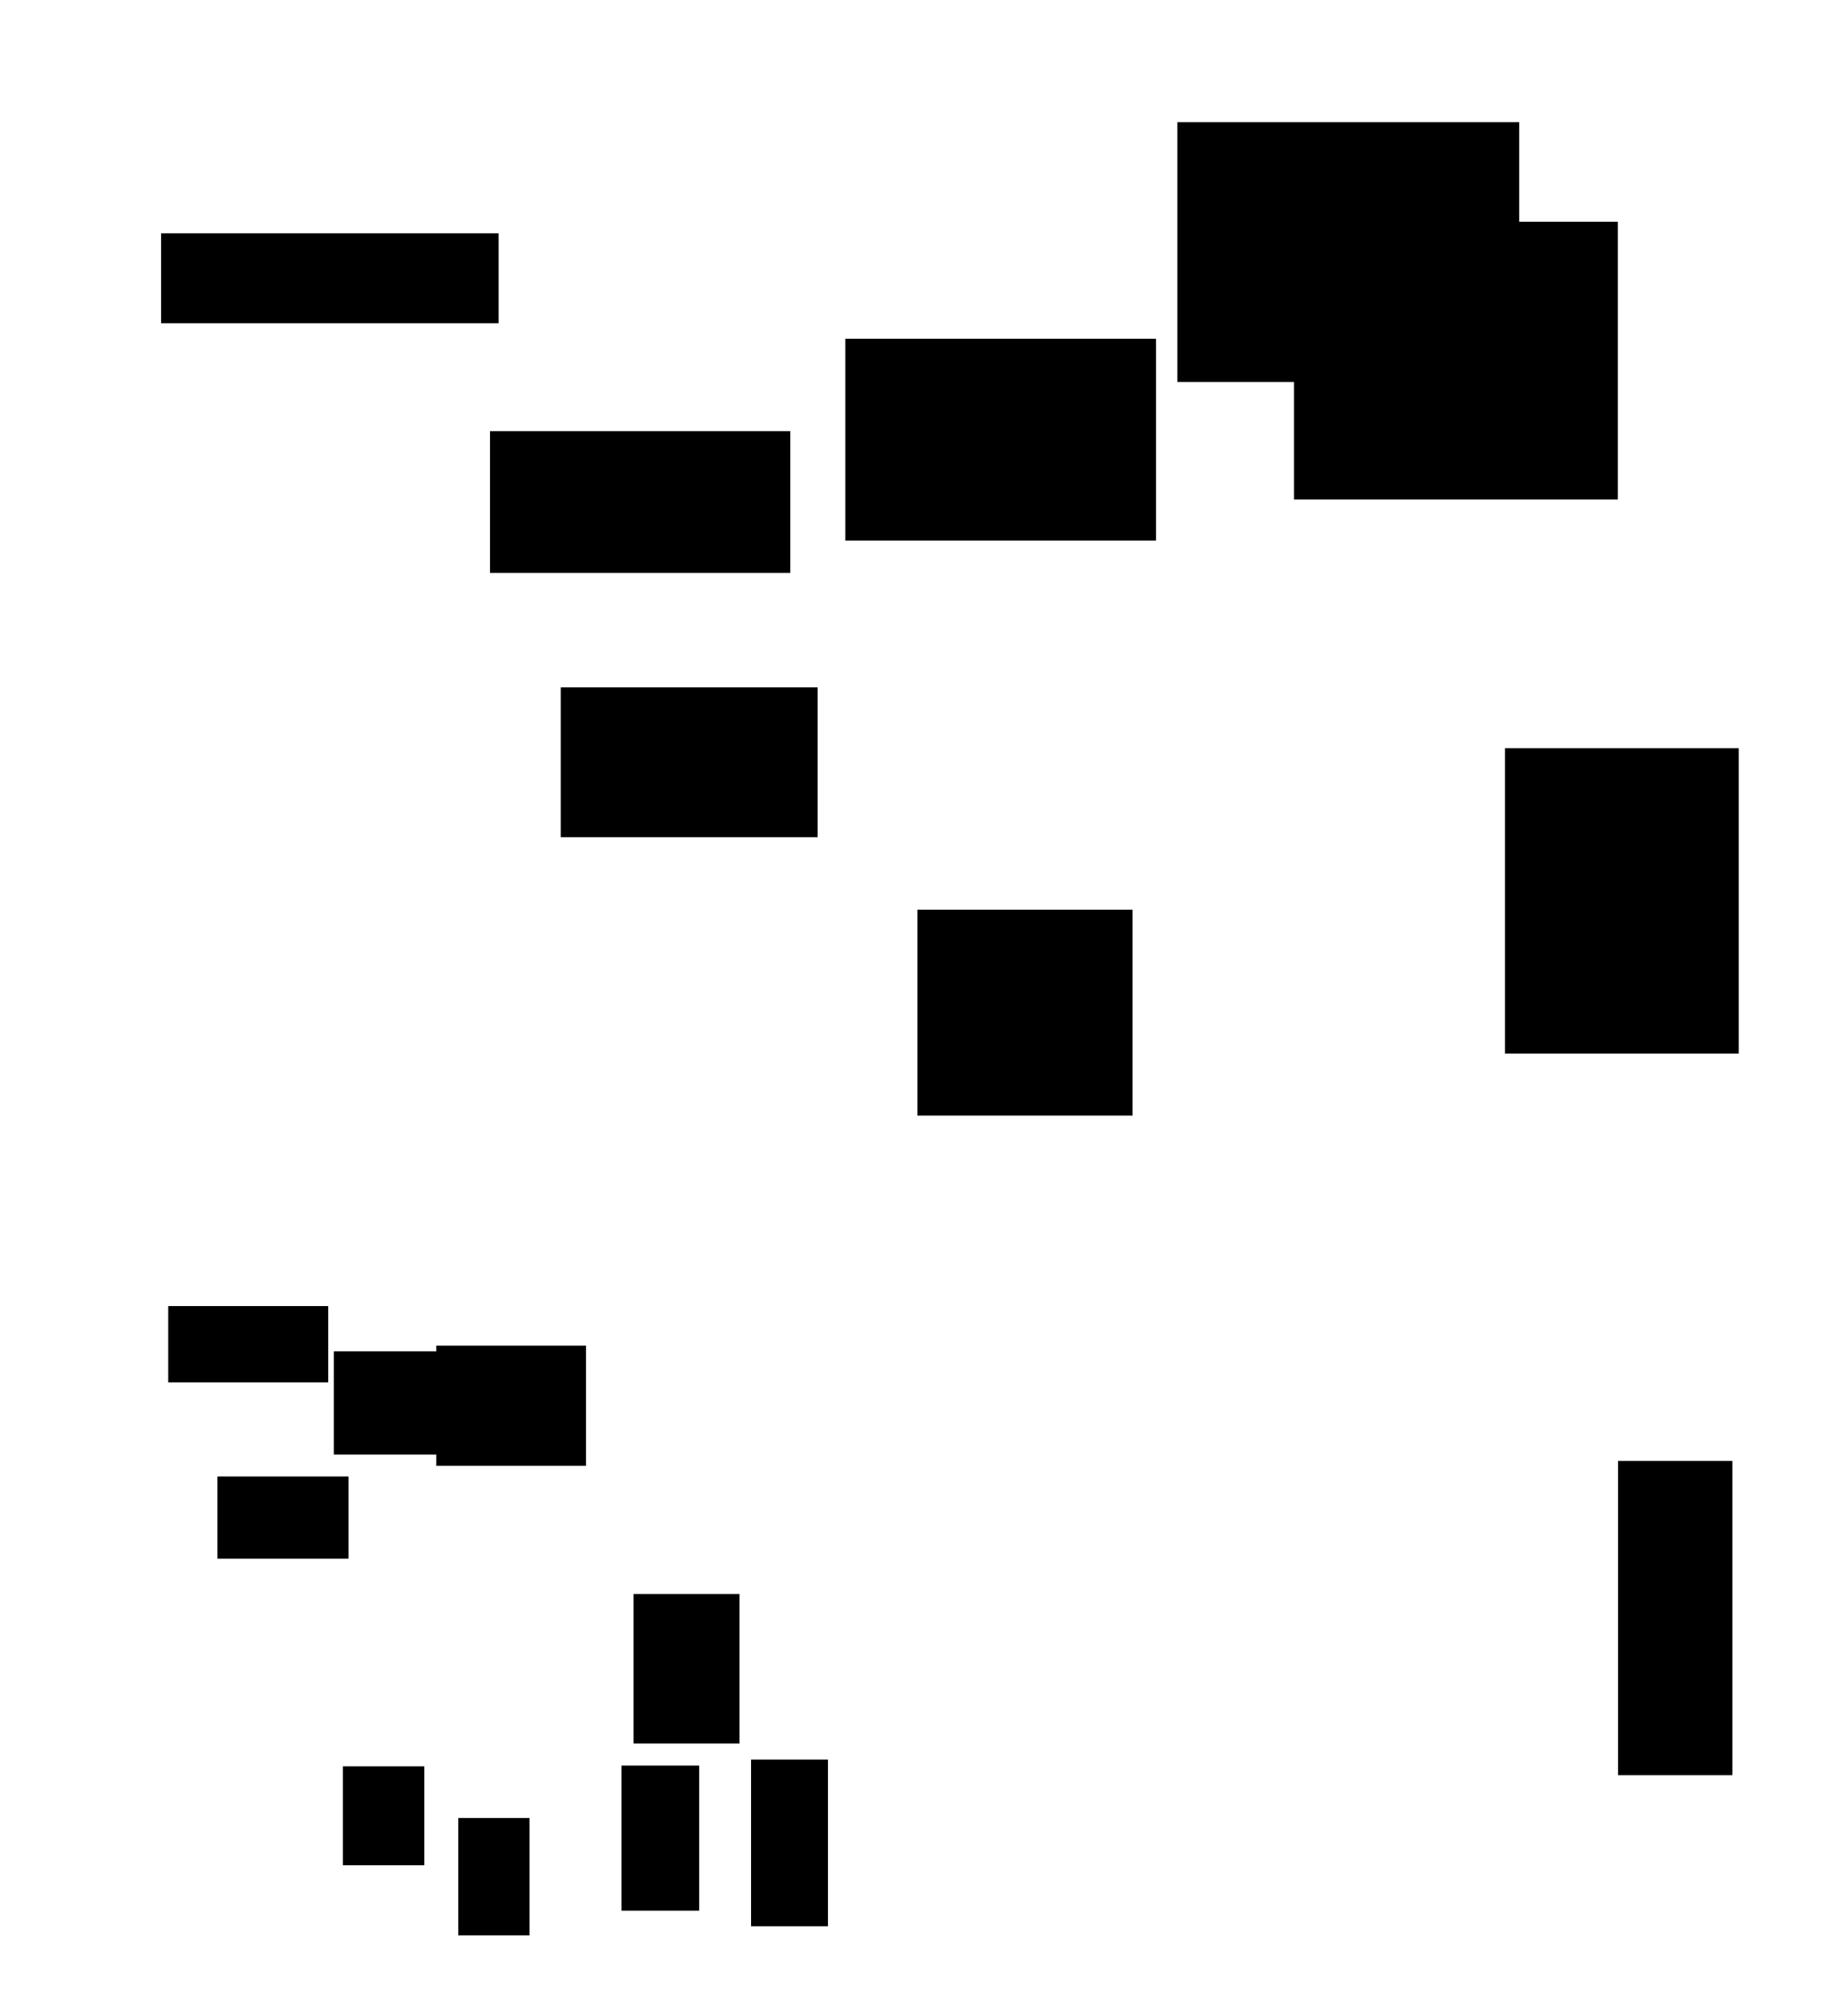 <?xml version="1.0" encoding="UTF-8"?>
<!DOCTYPE svg PUBLIC "-//W3C//DTD SVG 1.1//EN"
    "http://www.w3.org/Graphics/SVG/1.1/DTD/svg11.dtd"><svg stroke="rgb(0,0,0)" xmlns="http://www.w3.org/2000/svg" font-size="1" width="800" stroke-opacity="1" xmlns:xlink="http://www.w3.org/1999/xlink" viewBox="0.0 0.0 800.0 866.179" height="866.179" version="1.1"><defs></defs><g fill="rgb(0,0,0)" stroke="rgb(0,0,0)" stroke-linecap="butt" stroke-width="3.33" stroke-miterlimit="10.0" fill-opacity="1.0" stroke-opacity="1.0" stroke-linejoin="miter"><path d="M 698.688,214.463 l -0,-116.844 h -136.853 l -0,116.844 Z"/></g><g fill="rgb(0,0,0)" stroke="rgb(0,0,0)" stroke-linecap="butt" stroke-width="3.33" stroke-miterlimit="10.0" fill-opacity="1.0" stroke-opacity="1.0" stroke-linejoin="miter"><path d="M 488.635,481.028 l -0,-85.753 h -89.835 l -0,85.753 Z"/></g><g fill="rgb(0,0,0)" stroke="rgb(0,0,0)" stroke-linecap="butt" stroke-width="3.33" stroke-miterlimit="10.0" fill-opacity="1.0" stroke-opacity="1.0" stroke-linejoin="miter"><path d="M 227.573,835.723 l -0,-47.435 h -27.526 l -0,47.435 Z"/></g><g fill="rgb(0,0,0)" stroke="rgb(0,0,0)" stroke-linecap="butt" stroke-width="3.33" stroke-miterlimit="10.0" fill-opacity="1.0" stroke-opacity="1.0" stroke-linejoin="miter"><path d="M 252.021,632.58 l -0,-48.679 h -61.486 l -0,48.679 Z"/></g><g fill="rgb(0,0,0)" stroke="rgb(0,0,0)" stroke-linecap="butt" stroke-width="3.33" stroke-miterlimit="10.0" fill-opacity="1.0" stroke-opacity="1.0" stroke-linejoin="miter"><path d="M 301.005,825.058 l -0,-59.442 h -30.304 l -0,59.442 Z"/></g><g fill="rgb(0,0,0)" stroke="rgb(0,0,0)" stroke-linecap="butt" stroke-width="3.33" stroke-miterlimit="10.0" fill-opacity="1.0" stroke-opacity="1.0" stroke-linejoin="miter"><path d="M 748.283,766.448 l -0,-132.666 h -46.174 l -0,132.666 Z"/></g><g fill="rgb(0,0,0)" stroke="rgb(0,0,0)" stroke-linecap="butt" stroke-width="3.33" stroke-miterlimit="10.0" fill-opacity="1.0" stroke-opacity="1.0" stroke-linejoin="miter"><path d="M 207.866,627.69 l -0,-41.304 h -61.687 l -0,41.304 Z"/></g><g fill="rgb(0,0,0)" stroke="rgb(0,0,0)" stroke-linecap="butt" stroke-width="3.33" stroke-miterlimit="10.0" fill-opacity="1.0" stroke-opacity="1.0" stroke-linejoin="miter"><path d="M 182,805.42 l -0,-39.474 h -31.913 l -0,39.474 Z"/></g><g fill="rgb(0,0,0)" stroke="rgb(0,0,0)" stroke-linecap="butt" stroke-width="3.33" stroke-miterlimit="10.0" fill-opacity="1.0" stroke-opacity="1.0" stroke-linejoin="miter"><path d="M 340.446,246.212 l -0,-57.986 h -126.657 l -0,57.986 Z"/></g><g fill="rgb(0,0,0)" stroke="rgb(0,0,0)" stroke-linecap="butt" stroke-width="3.33" stroke-miterlimit="10.0" fill-opacity="1.0" stroke-opacity="1.0" stroke-linejoin="miter"><path d="M 656.013,163.618 l -0,-109.079 h -144.68 l -0,109.079 Z"/></g><g fill="rgb(0,0,0)" stroke="rgb(0,0,0)" stroke-linecap="butt" stroke-width="3.33" stroke-miterlimit="10.0" fill-opacity="1.0" stroke-opacity="1.0" stroke-linejoin="miter"><path d="M 498.768,232.237 l -0,-83.998 h -131.154 l -0,83.998 Z"/></g><g fill="rgb(0,0,0)" stroke="rgb(0,0,0)" stroke-linecap="butt" stroke-width="3.33" stroke-miterlimit="10.0" fill-opacity="1.0" stroke-opacity="1.0" stroke-linejoin="miter"><path d="M 140.403,596.495 l -0,-29.707 h -65.92 l -0,29.707 Z"/></g><g fill="rgb(0,0,0)" stroke="rgb(0,0,0)" stroke-linecap="butt" stroke-width="3.33" stroke-miterlimit="10.0" fill-opacity="1.0" stroke-opacity="1.0" stroke-linejoin="miter"><path d="M 214.188,138.207 l -0,-35.599 h -142.792 l -0,35.599 Z"/></g><g fill="rgb(0,0,0)" stroke="rgb(0,0,0)" stroke-linecap="butt" stroke-width="3.33" stroke-miterlimit="10.0" fill-opacity="1.0" stroke-opacity="1.0" stroke-linejoin="miter"><path d="M 318.471,752.722 l -0,-61.335 h -42.517 l -0,61.335 Z"/></g><g fill="rgb(0,0,0)" stroke="rgb(0,0,0)" stroke-linecap="butt" stroke-width="3.33" stroke-miterlimit="10.0" fill-opacity="1.0" stroke-opacity="1.0" stroke-linejoin="miter"><path d="M 149.208,672.744 l -0,-32.216 h -53.42 l -0,32.216 Z"/></g><g fill="rgb(0,0,0)" stroke="rgb(0,0,0)" stroke-linecap="butt" stroke-width="3.33" stroke-miterlimit="10.0" fill-opacity="1.0" stroke-opacity="1.0" stroke-linejoin="miter"><path d="M 356.759,831.798 l -0,-68.763 h -29.957 l -0,68.763 Z"/></g><g fill="rgb(0,0,0)" stroke="rgb(0,0,0)" stroke-linecap="butt" stroke-width="3.33" stroke-miterlimit="10.0" fill-opacity="1.0" stroke-opacity="1.0" stroke-linejoin="miter"><path d="M 751.053,454.204 l -0,-128.817 h -97.894 l -0,128.817 Z"/></g><g fill="rgb(0,0,0)" stroke="rgb(0,0,0)" stroke-linecap="butt" stroke-width="3.33" stroke-miterlimit="10.0" fill-opacity="1.0" stroke-opacity="1.0" stroke-linejoin="miter"><path d="M 352.293,360.589 l -0,-61.525 h -107.889 l -0,61.525 Z"/></g></svg>